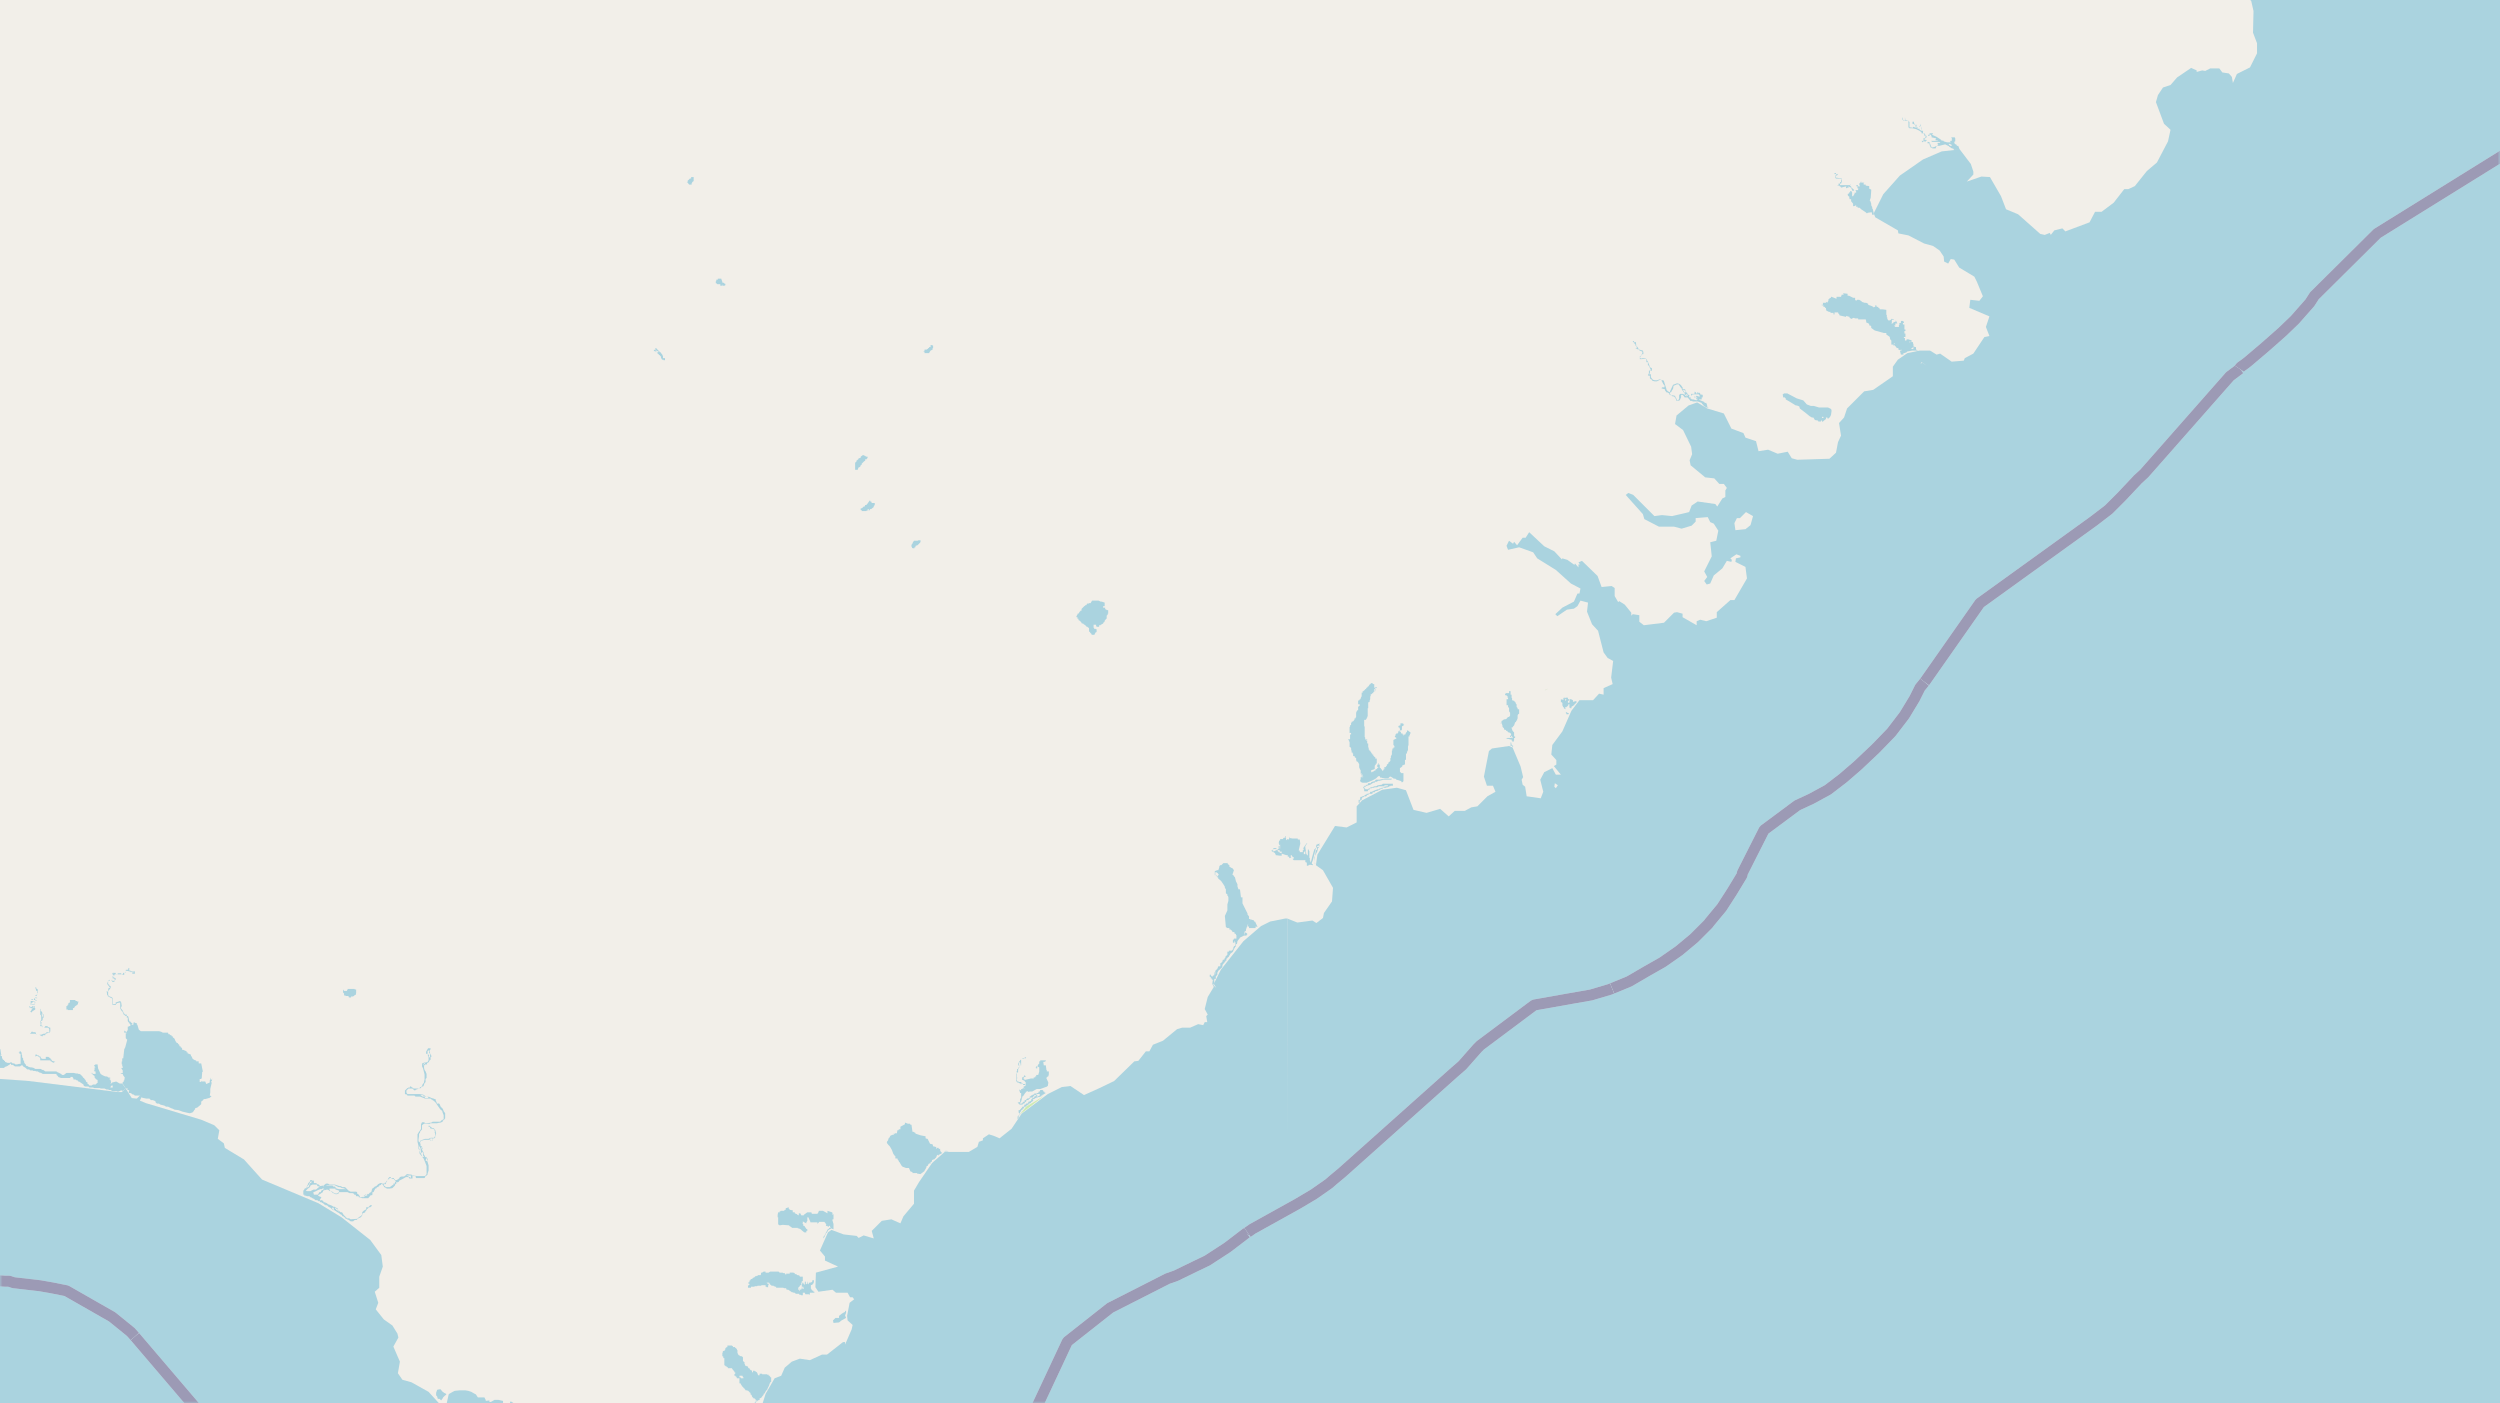 <svg xmlns="http://www.w3.org/2000/svg" xmlns:xlink="http://www.w3.org/1999/xlink" viewBox="0 0 497 279" xmlns:v="https://vecta.io/nano"><style><![CDATA[.B{stroke:#fff}.C{stroke:#8d618b}.D{stroke-linejoin:bevel}]]></style><filter id="A" width="100%" height="100%" x="0%" y="0%"><feColorMatrix in="SourceGraphic" values="0 0 0 0 1 0 0 0 0 1 0 0 0 0 1 0 0 0 1 0"/></filter><mask id="B"><g filter="url(#A)"><path fill-opacity=".5" d="M0 0h497v279H0z"/></g></mask><clipPath id="C"><path d="M0 0h497v279H0z"/></clipPath><path fill="#f2efe9" d="M0 0h497v279H0z"/><g fill-rule="evenodd"><path fill="#cdebb0" d="M202.7 221.6l4.8-3.7-3.5 2.1-1.2 1.5zm0 0"/><path fill="#add19e" d="M307.1 137.2l.7-.3-.6.3zm.8.4h.1zm.1 0"/><g fill="#aad3df"><path d="M24 213.4v.1h.4l.1.3.3.4-.1.6h-.1v.2l-.3.3.7 1.1h.4l-.1.3h.2l.2.1-.1.2v.3h.4l.4.3h.2l.2.2h1l.4.4.4.1.5.1h.6l.3.3h.4l.2.1.3.1v.2l.3.3h.4l.3.2.8.2.3.2h.4l.6.3.3.1.4.2.8.1.8.3 1.3.3h.2l.3-.1h.1l.2-.2.1-.1.1-.2.1-.1.1-.1v-.2l.4-.1.6-.5.2-.2v-.5l.4-.3.1-.2h.3l.7-.2h.1l.4-.3v-.1l-.3-.1.1-.6v-.7l.3-1.3H42v-.3h.1l.1-.5-.2.3h-.1v-.5l-.2.6v.4l-.7.3-.2-.5H40v-.2l-.1.3h-.2v-.6h.3v-.1h.1l.1-1.3h.1v-.2l-.3-1.5h-.5v-.4H39v-.2h-.2l-.5-.3-.2-.5H38l-.1-.4h-.1l-.5-.2v-.2h-.2v-.2l-.7-.3h-.2v-.3l-.2-.2h-.1v-.2h-.2l-.1-.4h-.2v-.2l-.3-.1-.1-.2-.1-.1-.2-.5-.2-.2h-.1l-.1-.3h-.2v-.2h-.2l-.2-.2h-.2l-.1-.3h-1l-.4-.2-.4-.1H28l-.4-.3-.3-1h-.1v-.3H27l-.4-.2-.1.4v.2l-.2-.1H26l-.1.2-.1.1h-.2v.1h-.2v.7l-.2.2v.3-.1H25v-.2h-.2v-.1h-.1v.4h.3v.1-.1l.3.1H25v.6h-.1.1v.4l.3.3-.4 1.5-.2.4-.2 1.8h-.2v.6h-.1v.6h.1v.4h.2-.1v.3h-.3l.1.2.2.3v.5zm244-66.3l.2.1v.1l.1.3v.9h.2v.2h.1v.3l.1.3v.3h.2v.2h.1v.5h.3v.2l.1.1.2.1v.5h.1v.2h.2v.1h.1v.1l.2.3v.7l.1.1v.2h.1v.2h.1v.6h.2v.1h-.3l.3.2h.2v.2h-.3v.1l.3.1h.1v.1h-.5v.5h-.1v.3l.2.2.3.1h.8l.5-.2.5-.2.4-.2.2-.1.3-.2.1-.1.1-.1.2-.2h.3l.1.3h.3l.2.1h1.1l.3-.3h.2l.3.2.2.1v.1h-1.7l-.3.1h-.3l-.5.1h-.7l-.2.3h-.1l-.3.1h-.1l-.2.1-.1.2h-.5l-.1.3h-.2l-.2.2h-.2l-.2.2-.1.2v.1h.2v.6h.7l.1-.3h.2l.2-.3h.3l.1-.1h.3l.2-.1h.5l.3-.2h1l.2-.2h.6v.2h-.2l-.5.1h-.1l-.1.2h-.3l-.3.1-.4.2h-.1l-.3.1-.5.2-.4.2h-.3l-.1.3-.4.1h-.2l-.1.2h-.2l-.2.2-.4.1v.1h-.3v.1h-.1v.5h-.3v.6h.3-.1v-.5h.3v-.1h.1v-.3h.1v-.2h.2l.2-.2h.4l.2-.3h.2l.2-.2h.6l.1-.3h.4l.1-.2.4-.1h.2v-.2h.4v-.2h.4l.2-.2h.5l.2-.1h.2l.3-.2h.2v-.1h.5v-.4h-2l-.2.2h-.1l-.6.1h-.1l-.3.2h-.3l-.3.1-.3.1h-.2l-.2.2-.3.1v.1h-.6v-.1l-.2-.2v-.2h.2l.3-.2.7-.2.3-.2.3-.2h.3v-.2h.4l.3-.2h.3l.8-.2h1.5l.1-.2h.7l.2.2.4.1.3.1.3.1v.2h.2l.2-.2v-1.6h-.4l-.3-.3v-.7l.3-.2.2-.2v-.2h.2l.1-.1h.2v-.9l.2-.1v-1.2h.2v-.4h.1v-.2h.1v-.8l.1-.3v-1.7h.2v-.3h.1v-.2l.1-.1v-.2l-.3-.2-.1-.1-.2-.1h-.1v.3l-.1.1h-.1v.2h-.1v.2h-.2l-.1.2h-.1v-.2h-.2v-.2h-.3v-.3l-.3-.1v-.2h.3v.3-.3h.1l.1-.2v-.6l.2-.1h.1v-.3h.2l-.4-.2h-.4v.4h-.2v.1h-.2v.3h.2v.2h.1v.5h-.3v.3h-.1v.2h-.3l-.1.2h-.1v.3h-.1v.2l.3.2v.1l-.4.2-.2.1v1l.2.2v.3h-.2v.2h-.2v.4h-.1v.8l-.1.1v.1l-.1.1v.4h-.1v.6h-.1v.1l-.3.2v.2l-.3.2v.2l-.2.2v.1h-.3v.2l-.2.1h.4l-.4.2v.1l-.1.2-.2-.3-.2-.2v-.1l-.2-.1v-.6h-.2v-.3h-.1v.3h-.2v.5h-.1.3v.1l-.2.1-.1.2h-.2l-.1.3h-.2l-.2.2h-.2v.1h-.2v-.4l.4-.1.2-.1h.1v-.7l.2-.2v-.2h.2v-1h-.3v-.3h-.1l-.1-.1-.2-.2v-.2h-.2v-.2h-.1l-.1-.2-.1-.2h-.1v-.2h-.2v-.2h-.1v-.4h-.1v-.8h-.2v-.5h-.2v-.1h.2v-.2h-.4v-.4l-.1-.1v-2.1h-.1v-1.3h.3l.1-.1v-.1h.1v-.2h.1v-.2l.1-.1v-1.6h.1v-1.2h.2v-.1h.1v-.3l.1-.2v-.5l.1-.2v-.3h.2l.1-.2h.2v-.2l.3-.2v-.2l.3-.2v-.2h.1v-.2h-.4v-.2.4h-.1v-.8h-.2l-.1-.1-.1-.1h-.3v.2h-.2v.1l-.1.1-.2.3h-.1l-.1.2h-.1l-.1.1v.2h-.2l-.1.2-.2.1v.1h-.2v.3h-.2v.8h-.1v.1l-.1.2v.2h-.2v.2h-.2v.1h-.1v.7h.3v.3l-.3.2v.7h-.2v.1l-.1.1v.2h-.1v1h-.1v.2h-.2v.2l-.2.3-.1.1-.3.1v.2h-.1v.4l-.2.1v.3h-.1v1.2h.3v.3h-.2v.9l-.2.1h-.2zm1.3 2.3h.1zm3.9-12.2v-.2h.2v.4h-.3zm.2-.2v-.3h.2v.3zm5.2 7h.2zM88.2 284.5v1.1l.2.8.1.2h.5l.2-.3.5-.2.4-.2v-.1l.9-.5h.6l.3-.1.5-.2h.6l.4-.3v.2h.6v-.5h.2v-.4h-.4v-1.7h1.7l.5-.2.3-.8.2.2h.3l.5.4h.2l.5.1.3-.2.1-.2.2-.3.1-.2.5-.1.3-.2-.2.2v.5h-.1v.1h.1l.2.3h-.2v.1h.1l.3.2h.2l-.3-.4.1-.5h.1v-1.1h.2v-.6.1l.3.3.7 1.8.4.2h.2v.2l.4.1h1v-.1l1-.2v-.3l.3.1v.2h.5v-.2h-.2v-.1h.3v-.2l-.4-.1h-.3l-.3-.2-.4-.4-.2-.2-.3-.3-.5-.1-.2-.2v-.3l-.2-.3h-.1v-.2h-.2l.1-.2h.1v-.2h-.2l-.2-.2-.2.1v.3H100v-.5l-.9-.2h-.8l-.7.4h-.3v-.3l-.8.1.1-.1-.3-.6H95l-.4-.6-.2-.1-.2-.1-.5-.3-.6-.2-.6-.1h-1.1l-1 .1-.4.2-.7.4-.1.1-.4 1.8-.1.2v1.8l-.3.6.3.2v.2h-.1v.5l-.2.2v.1l-.2.3zm274-223.8h.3v.3h.3v.2h.2v.5l.6.3v-.5.5h.3v.2h.6v.3h.2v-.4h.7l.1.3h.1l.1.3 1.3.3v-.2l.7.2v.2l.4.2.3-.2h.3v.1h.7v.2h1.5l.1.3v.3l.5.2v.1h.1v.3h.2l.2.2v.3l.7.5 1.8.5h.5v.3l.3.2.4.3v.2l.1.3.2.2v.8h.4v.2h.1v-.2l.1.1.1.2h.1l.3.4h.3v.3l.3.1.3-.1v.2h-.3l.2.8h.5v-.3h.2l.5-.2v-.1l1-.2h1.1v-.1l-.3-.1V69h-.3v-.1h-.2v-.4l-.1-.3V68h-.3v-.4h-.2l-.6-.2v.1h-.2v.2h-.3v-.5h-.2V67h.3v-.7h-.2v-.5h.2v-.3h-.3.1v-1h-.3v-.3h.2V64l-.2-.2h-.4v.4h-.3v.4h-.1v.4h-.7l-.2-.2v-.1h.2v-.4h.4l-.3-.6-.1.3h-.3l-.2.3h-.3v-.1h.1v-.6h.4v-.1h-.3v-.1h-.2v.1l-.3.2h-.3l-.2-.3v-.3h-.1v-.5h-.1v-1l-.7-.1h-.6l-.1-.3h-.2V61h-.3l-.1-.3h-.2v.3l-.4.1V61l-.4-.2-.6-.2v-.2l-.4-.2h-.3l-.6-.2v-.1l-.5-.3h-.4l-.2.2-.2-.2v-.4h-.4l-.4-.2-.4-.2h-.3v-.4l-.9-.1v.1h.1v.2h-.4v.1l-.1.3h-.9v.4l-1-.4h-.1v.2h-.1l-.4.3v.2l-.1.3h-.1v.2l-.3-.2v.2h-.6v.4h-.3zm.8 1v-.1h.2zm1.2.2h.2zm11.3 2l.2-.2zm1 4.5v-.1h.2v.1zm3.1-.3v-.2h.2v.1zm.3 1.2l.5-.3v.3l-.2.1zM176.3 227.2l.3.4.3.3.4.7.3.8.3.4h.1v.5h.4l.1.3.2.2v.2h.1l.4.7.3.3h.1l.5.2h.6l.3.7h.2v.1h.2v.2h.9v.1l.6.1h.1l.8-.6v-.1l.2-.3.2-.4v-.2h.2l.2-.4.1-.1h.3v-.3h.2l.1-.4h.1l.1-.1h.2l.4-.4.2-.5h.2l-.1.2.1-.1h.1v-.1l.6-.3.1-.2.2-.1h.4v-.2h.4l.3.1h-.7l-.2.1h-.2l-.2.1h-.2l-.2-.4v-.3h-.3v-.2h-.5l.2.2h-.2v-.4h-.3v-.1h-.3l-.1-.4-.4-.1h-.1l-.5-1h-.1l-.3-.1v-.4l-1-.2-.9-.3h-.1v-.2h-.1l-.3-.2h-.2l-.2-1.4h-.2l-.1-.2h-.4l-.5-.2h-.1v.3l-.9.5v.5h-.3l-.1.2h-.2l-.1.6h-.4v.1h-.3l.2.3-.1-.1h-.3l-.4.2-.2.4h-.1l-.2.6h-.1zm64.2-33.4v.4h.2v.3h.2v.2h.1l.2.3h.1l.1-.2v-.2h.3v-.5l.1-.1.2-.2v-.4l.2-.4.2-.2h.1v-.1l.4-.3v-.1h.1v-.3l.1-.3.3-.3.1-.2h.1v-.2h.2v-.4l.2-.1v-.1l.3-.2v-.2l.2-.1v-.1l.1-.2.4-.3.1-.1.2-.5.1-.2h.1v-.3h.2v-.5h.2l.1-.6.3-.4.1-.1.1-.2.8-.4h.5v-.1l.2-.2-.2-.2-.2-.1h-.1v.5l-.1-.3v-.4h.1l.2-.2v-.2l.2-.6v-.2l.3-.4.1-.2-.3.6v.2h.3v.3h1.3v-.3h.1l.3.1-.5-1.1h-.2v-.2l-.6-.2-.1.2v-.3h-.3v-.5l-.3-.4v-.2l-1-2v-1.2h-.3l-.2-1.6h-.3l-.2-.6v-.4l-.2-.4-.1-.2-.2-.8-.1-.1-.1-.1-.1-.2-.2-.1.3-.9-.3-.4-.3-.1-.1-.1-.2-.1v-.3l-.3-.2-.1-.3v.1h-.8l-.2.2-.2.2h-.2l-.2.2v.2l-.2.6h-.2l-.3.1-.2.1v.8h.3v.2h.2v.2l.2.1v.2l.4.3.2.2.2.3.4.6v.1h.1v.3l.2.3v.8l.3.2v.3h.1l.1.3v.7l-.2.7v1.2l-.5 1.1.2 2.2.3.2h.4v.3h.3v.1l.2.1.1.2v.1h.4v.3h.2v.1h.1v.2h.1v.7h-.5v.2h-.2v.6h.3v-.4l.2.4v.6l-.3.1v.1l-.1.1v.3h-.1v.1l-.1.2h-.1v.1h-.6v.2h-.3v.6l-.4.4v.2l-.2.2v.2h-.3l-.1.4-.2.2-.2.1v.6h-.4l-.2.5-.2.2-.2.2v.7h-.1v-.4h-.1v.6h-.2v.1h-.1l-.1.2-.2-.2-.2-.3zm1.1-20.4h.2l.3.2.2.3-.1.1-.2.2h-.1v-.2h-.3v-.4zm-98 95.9v.3l.2.1v.3h.2v1.4l.2.1v.1h.2v.1h.1v.1h.2v.2h.8l.1.2.1.1.1.1v.1h.1v.1h.1v.2l.2.1v.1l-.2.2v.3h.2v.1l.2.1.1.3h.5v-.5h-.2.8l.1.3h.1v.2h-.5l-.1-.2h-.2v1.2h.2l.1.2v.1h.1v.1l.1.1v.1h.1v.1h.1v.1h.1v.1l.1.1h.1v.1l.2.2v.1h.4v.1h.2v.1h.1v.1h.1v.1l.2.1v.3l.2.1.1.3.1.2h.1l.1.2h.2l.1.1h.1v.3h.2l.2.2v-.2l.4-.1v-.3l.3-.1.3-.4.2-.2v-.2l.2-.1.1-.2.1-.2.1-.1.1-.2h.1l.1-.3.3-.6.1-.4h.1v-.2l.2-.1v-.9h-.2v-.2h-.1v-.1h-.2v-.2h-.3v-.1h-1v-.1h-.5v.3h-.3l-.1-.3v-.1h-.1v-.2h-.1l-.1-.1h-.1v-.1h-.2v-.1h-.3v.3h-.2v-.3h-.1v-.1h-.2v-.1h-.1v-.1h-.1v-.2h-.2l-.1-.2v-.1l-.2-.1h-.1l-.1-.1h-.2v-.3h-.1v-.4l-.2-.1v-.1h-.1v-.8h-.1v-.1h-.1l-.1-.1h-.3l-.1-.1v-.1h-.2v-.1l-.1-.1v-.1l-.1-.1v-.6h-.1v-.2h-.1v-.1l-.1-.1h-.1l-.1-.2h-.4v-.2h-.1l-.1-.1h-.9v.3l-.3.1v.1h-.1v.3h-.1v.2h-.1l-.2.1h-.1v.3h-.1v.4h-.1zm5.1-13.5v.2h.6v-.2h.7v-.1h.5l.1-.1h.7l.1-.1h.8v.3h.2v.1h.3v-.3l.1-.2v-.2h-.2l-.2-.2h-.1.6l.2.4h.1l.2.2h.4v.1h.2v.1h.3v.2h1.4l.2.1h.4v.2h.1v.1h.3l.3.2.3.2.1.1h.2l.2.1h.2l.2.2h.7v.2h.3l.1.1h.3v-.5h.4l.1.3h.8v.1h.1v-.4h.9v-.2h-.2v-.2h-.2v-.1h-.1l-.1-.2v-.1h-.1v-.7l.3-.1.1-.2h.1v.3-.5h.1v-.5h-.3v.2l-.1.2h-.2l-.1.1h-.1v.2-.2h-.2v.3h-.1v.2-.3h-.1v-.2l-.1-.3v.5h-.1l-.1.1h-.1v-.5h-.2v.7-.1l-.2-.1-.1-.2v-.1h-.2v.3h-.1v.5h.3v.2h.1v.2h-.3v-.3h-.1v.3h.3-.3v-.2.2h-.1v.2h-.2l-.1-.4v.6-.2.3l-.2-.3h-.1v-.4l-.1.2.1-.2.3-.3v-.1l.3-.2v-.4h.1v-.3h.2v-.9h-.6v-.2h-.2v-.1h-.3l-.2-.2h-.3v-.2l-.3-.1h-.7v.2h-.7v.2h-.1l-.2-.3h-.3l-.1-.1h-.6l-.2-.2h-1.7l-.3.2h-.6v-.2h-.4l-.3.2h-.2v.3l-.1.2h-.5v.1h-.2l-.1.1h-.2l-.2.2-.1.1h-.2l-.1.2-.3.1-.1.1v.1l-.2.1v.3h-.2v.3h.2v.2l-.3.2v.2zm-163.2-43.1l.3.3h.4v.3h-.2l1 .1.8-.4h.2l.3-.1v-.2l.1-.1v-.2h.3l.4-.1h1.5v-.3h.4v.2h2.9v.1l1 .4.9.1H-2v-.4l-.2-.2v-.2l-.5-.1v-.1H-3v-.2h1l.3.1v.1l1.7.4v.1h.8l.2-.2.3-.1.2-.1.3-.2h.1l.1-.3v-.1h-.5l-.5-.2v-.2H.8v-.2H.6l-.1-.2v-.1H.4v-.4l-.4-.2h.2l.1-.2H.1l.1-.1-.1-.7v-.2H0l-1 .2v-.1h-.3v.3l-.1.3h-.3l-.2.2v.1l-.3.2h-1.3v-.3l-1.2.3-1.1.2H-6v.2h-.3v.2h-.4v-.3H-7l-.1-.1h-1.1v.4l-.4.1h-.1l-.1.3v.1l-.2.1-.1.1v.1l-.2.1h-.2v.2h-.4l-.1.2h-.7v.1h-.1v.1h-.2v-.3h-.4v-.1h-.4v.3h-.2l-.3.2h-.2v.2h-.2v.1h-.7l-.1.1h-.8v.3zm169.1 28.8v.5h.1v-.2 1.6l.3.2.6-.1 1.3.1v.1l.5.3v.1h1.2v.1h.2l.4.2.2.2.5.4h.4v-.3h.2v-.3l-.2-.1-.4-.6h-.2v-.3l-.2-.2h.1v-.4l.3.2.4.2v-.2l.2-.3v-.7h-.1.3l.4.9v.1h1.4v.3l.3-.3v-.1h1.1v.1h.1l.3.5h.1-.2v.2h.3l.1.2h.1l.1-.2h.2v.1l.1.2v.1h-.3v.2h-.2l-.2.4-.3.5v.1h-.1v.3h-.1l-.1.2h-.1v.4l.3-.5.1-.3v-.1l.3-.3.3-.5.6-.3.4.2v-1.1l-.1-.3v-.1l-.1-.2v-.3h.2v-1.1l-.1.2h-.1v-.4l-.1-.1-.9-.3v.5l-.9-.5h-.8l-.1.3-.2.3h-1.1l-.1-.3h-.8l-.7.5v.1h-.5l-.2-.4h-.3v.4l-.3-.1v-.1l-.5-.2v-.2h-.4v-.4h-.1l-.5-.1-.1-.2h-.1v-.3l-.6.2v.3h-.2l-.1.2h-.7v.1h-.2v.2h-.3zm0 0"/><path d="M2 211.3v.2h.2v.2h.4l.2.2.2.1h1l.2-.2h.3l.1.2.5.3.3.3h.4l.2.2h.5l.1.1H7l.2.1h.3l.3.2.4.1.3.2h2.7l.1.3h.1l.2.3.2.1h.2v.1h2v-.2h.4l.2.3v.2h.4l.3.2h.2v.2h.2l.3.2.3.2.3.2v.2h.1v.1l.3.1h.6l.2.2h.8v.1h1.3l.1.1h.8l.2.1.2.1h.4v.1h.4l.3.2h.9v.1h.4l.4-.2h.3l.1.1.6-.5-.7-1h-.5l-.7-.4-.8.2-.3.3v-.1l.1-.3-.1-.2v-.2l-.3-.2.3-.2-.3-.1h-.2l-.2-.2H21l-.3-.1-.4-.2-.3-.2-.5-1.1-.1-.8H19l-.3.2.1.2.2.2h-.2v.5l-.1.2h-.1l.3.1h.1v.5h-.6v-.5.3H18l.3.1.1.2.1.1.3.2v.3l.2.2v.1l.4.2v.6h-.1l-.3.3h-.5l-.3.2h-.4l-.2-.2v-.1h-.2v-.3l-.2-.1-.1-.1-.1-.3-.2-.2-.1-.2h-.1l-.2-.3-.2-.2-.2-.2-.2-.1h-.2l-.2-.1h-.3l-.4-.1h-1.5l-.5.4h-.4l-.1-.2-.3-.1-.1-.1h-.1l-.1-.1h-.1l-.3-.2H9l-.4-.3h-.2l-.3-.2H7l-.3-.2-.4-.1h-.2l-.4-.1-.3-.2h-.2l-.1-.3-.2-.2-.1-.2v-.2l-.2-.3v-.3l-.2-.2v-.4l-.1-.2v-.3l-.2-.3h-.2v.2l-.2.1.3.2h.1v2h-.3l-.4.1H3v-.1l-.3-.1h-.2l-.2-.2H2zm20 4.7l.2-.2h.2v.4h-.3l-.1.1zm192-93.5v.2h.2v.3h.2v.3h.1l.1.1h.1v.1h.1v.1h.1v.1h.1v.2h.2v.1h.2l.1.2h.2v.1h.1v.1h.1v.1h.1v.1h.2v.1h.1l.1.1.1.1v.7h.2v.2h.1v.1h.1v.1h.1v.2h.6v-.2h.1v-.2h.1v-.1h.1l.1-.1v-.5l-.3-.1h-.2v-.2h-.1v-.6h.5v.3h.1v.1h.5v-.3h.3v-.1h.1l.1-.1.2-.1h.1v-.2h.1v-.1h.1l.1-.2v-.1l.1-.1v-.1h.1l.1-.2h.1v-.6l.2-.2v-.2h.1v-.7h-.3v-.1h-.2v-.1h-.1v-.3h-.4v-.3h.3v-.7l-.6-.2h-.2l-.4-.2h-1.3l-.3.5h-.3l-.1.1h-.3l-.1.2v.1h-.2l-.1.1-.1.1h-.1v.1h-.1v.1h-.1v.1h-.1v.1h-.1v.1h-.1v.4h-.2l-.1.2h-.1v.1l-.1.1v.1h-.1v.1h-.2v.2l-.1.1v.1h-.1v.1zM202.3 222v.5l.2-.2v-.5h.1v-.1l.1-.1h.1v-.6h.2v-.3h.2l.1-.2v-.1h.2v-.1l.1-.2h.1v-.1h.3v-.2h.2v-.1h.1v-.1h.2v-.2h.2v-.1h.2l.1-.2.2-.1.2-.2v-.2h.3-.4v-.1h.3l.1-.1.1-.1h.2v-.1h.2l.2-.1h.3v-.1h.3v-.2h.2l.1-.2h.2v-.1l.3-.1v-.2h-.2v-.2h-.2v-.2h-.1v-.1h-.5l-.1.3h-.2l-.1.3h-.2l-.1.1h-.5v.2h-.3v.1l-.3.1-.2.2h-.1v.3h-.2v.1h-.3l-.2.2v.1h-.3v.3h-.2l-.2.2-.2.2h-.4l.3-.4.2-.8.1-.3h.1l.4-.6h.1v-.2l.4-.2v.1l.3.1v-.1h.6l.9-.5h.7l1.4-.5v-.1h.1l.1-.6v-.1l-.4-.9.3-.3h.1l.1-.4v-.6h-.4v-.3h-.1v-.2l-.1-.7h-.4l-.1-.7h.3v-.1h.2v-.2h-1.1v.2h-.2v.5h-.1l-.2.3v.2h-.3v.1l-.2.3.2-.2v.2h.2v-.4l.4.2v.8l-.2.7h-.4v.3h-.2v.2h-.3v.2h-.5l-1.3.3h-.2l.2-.1v-.1h-.2v-.3l.4-.2.1-.1h-.3v-.2l-.1.1-.1.3-.3.1v.2h-.2.2v.3h.1l.2.1h.1l.2.3h.1v.7l-.3.2-.2.1.3.3-.4-.1v.2h.3-.6v.3l-.4-.2.2.7h.2v1.1h-.2v.7l-.5.1.4.4h.6v-.2h.3l.2-.3.2-.1v-.1l.1-.2h.4v-.2l.3-.1v-.2h.5l.1-.2.1-.1h.1v-.2h.3l.1-.1.3-.1h.4v.3l-.2.1h-.1v.1h-.3v-.2l.3-.1h-.4l-.2.3h-.2v.2l-.3.1-.3.3v.2l-.3.2h-.2l-.1.2v.1l-.2.1h-.2l-.1.2h-.2l-.1.2v.2h-.3l-.2.3h-.1v.2h-.2v.2h-.3v.5l.2.1v.4l-.3.1-.1.2zm50.5-53v.2l.7.4v.2h.1v.2l.8.1h.4v-.4l.9.3h.3v.3h.3v.3l.6-.1h-.3v-.5h.2v.2h.1l.1.2h.2v.3h-.2v.1l.2.2h2.5-.2v.4h.3l-.2.1h.2v.6h.2l.4-.2.6.1v-.2h-.2v-.3l.2-.5.6-2.4.4-.5h.2v.3h-.4v.6h-.2l-.2 1.3-.1 1 .1.4h.1l-.2-.3v-1l.6-1.2.1-.6h.1l.2-.4v-.2h-.1l.2-.3-.4.1v-.1l-.1.2h-.2l-.1.7h-.1l-.1.2h-.1l-.4 1.4-.3 1.2h-.1v-.3h-.1v-.6h-.2l.1-.1v-1.2l-.1-.1v-.2h-.2v1.2l-.3-.3-.2-1.3v1.3h-.3v-.4l.3-.2v-1.1l.1.1v-.3h.1l.2-.2h-.2l-.6.9.1.4h-.2v.4h-.6v-.3h-.2v-.1l.3-1.3-.1-.8h-.4v-.2h-1l-.6-.1-.1-.3v.4l-.2.3v-.2h-.2v.2h-.2v-.2l-.1-.3v-.3h-.1v.3l-.4.1v.2h-.6v.3h-.2l-.1.6h.1v.4l.2-.2v.8h.2-.3v-.5h-.2v.6h-.2v-.4.6h.8-.4v.3h.4v.3h-.2l-.3-.2h-.1v-.1l-.2-.1v-.2h-.2l-.7.3v-.5h.8l-.3-.2h-.4l-.2.4v.1zm101.6-90.6l.1.6h.3l.2.2v.2l.7.4 1.3.8h.2l.5.2.1.4 1.3 1 .6.5.5.3h.3l.3.5.6.1.1.2h.5v-.2h.2l.1.3.2-.2.5-.4V83h.3v.2h.2l.3-.3.2-.4.1-.7v-.3l-.1-.2-.6-.3h-1.8l-1-.3h-.6l-.8-.3-.7-.8-1.3-.4-1.9-1h-.6zm7.8 4.7V83l.2-.2.1.2v.1h-.2zm5.1-44.3h.1v.2h.2l.1.6h.3v.4l.4.5v.5l.5-.1v-.2l.1.1v.3h.3v.2h.4l.3.3.6.4.3.2.2.2h.1l.1-.1.7-.1h.1l.1.5h.3v-.3l-.2-.9h-.1v-.3l-.2-.4v-.3l-.2-.6h-.1l.2-.6.1-1.4v-.2l-.4-.2V37l-.7-.1v-.2h-.4v-.3h-.1l.3-.1h-.7V36l-.2.4-.2.1v.2h.1v.4l-.4-.1.1-.2h-.4l.4.8v.2h-.5v.2h.1v.3h-.3v.2l-.3.5h-.2v-.8h-.1V38h-.3v.3l-.2-.1v.3h-.2v-.1zm1.9-1.8h.1l.1.4zm.2.4h.2v.1zM74 237.6v-.6h.3v-.1l.3-.6.3-.1v-.2h.3v-.1l.2-.1v-.1l.1-.1h.2l.1-.2h.2l.4.6.2.1.1.1.3.1h.4l.6-.1.2-.2.3-.3.1-.3.2-.1v-.3h.2v.1l.3-.2.1-.2.6-.3.7-.4h.5l.2.3h.6v-.5h.6l.1.4h1.7l.2-.4.2-.1.2-.2v-.2l.2-.6v-1l-.2-.7v-.7h-.2v-.3h-.3l-.1-.3-.1-.1-.1-.3v-.2l-.2-.3-.1-.3v-.6l-.3-.1v-.4l-.2-.3h.2v-.3h.1l.7-.2h1.2l.4.2.1-.5h.2l.2-.1v-.2l.2-.7-.2-.7-.2-.1v-.2H86l-.4-.3-.2-.2h-.2v-.3l.4-.2h1.3l.4-.1h.2l.5-.2v-.2l.3-.2.2-.3v-1l-.3-.4-.1-.3-.1-.2-.1-.1-.3-.3-.2-.5-.2-.2v.1h-.3l-.3-.7v-.2h-.2l-.2-.1-.4-.1-.4-.2-.4-.1h-.3l-.6-.4H84l-.6-.1H81l-.2-.3v-.4l.2-.2.2-.2h.8l.3.3.2.1.2-.2h.1l.5-.2h.2l.4-.4h.2l.2-.3v-.2l.3-.4v-.6l.2-.2v-.8l-.2-.5-.2-.3-.1-.4v-.5l.2-.1v-.1h.4v-.3l.3-.1.1-.2.1-.1v-.2h.2v-.5l.2-.2-.2-.4-.1-.2-.1-.4v-.2l.2-.2v-.2h-.5l-.4.7v.4h.3l.1.5.1.2v.6l-.2.3-.2.1h-.4l-.4.2h-.1v.6l.2.4.3 1.2v1l-.1.4v.2l-.3.4-.1.3-.2.2h-.2l-.1.3h-1.2l-.2-.2h-.1l-.2-.2h-.2v.2h-.3l-.1.1H81l-.2.2-.1.1-.2.2v.7l.4.1.1.2h1.4l.2.2h.9l1 .4h1.1l.2.2h.1l.2.2h.1l.5.5.1.2.7 1 .1.1.1.1.2.1.1.4.2.5v.8l-.2.1-.2.1-.3.3H86l-.3.2h-.1l-.8.1h-.4v-.2h-.5l-.2.4v.9l-.1.2-.3.4-.3.5v1.5l.2.8v.6l.2.3v.6l.4.5.2.1v.2l.2.2.3.7.3.8v1.6l-.2.3-.2.1h-1.5l-.8-.1h-.2l-.1-.2h-.3l-.6-.1-.3.3-.3.2h-.5l-.3.1-.1.2-.1.1-.1.1-.2.1-.1.1h-.5l-.1-.4h-.6v-.2h-.3l-.3.4v.1H77v.2l-.2.1v.3h-.3v.2H76l-.2-.1h-.2l-.4.2-.2.2-.2.2-.3.1-.1.1-.1.1-.3.2-.1.3v.5zm2.3-2v-.2h.4v-.1l.3-.6v-.2l.4-.1v-.2h.3l.4.2h.4v.3h.1l.1.1-.2.3v.2h-.3v.3H78l-.1.1-.4.3h-.9v-.2l-.3-.1zm4.6-1.9h.8v.5l-.2-.2h-.3v-.2h-.4zm2.4-5.5v-.4l.3.5.1 1h-.1l-.2-.6v-.2zm0-2.3v-.5l.2-.2v-.2l.4-.5v-.8l.1-.1.3-.2h1l-.1.1v.5h.3v.3l.8.2v.2h.1l.1.3h-.2l.2.2v.6l-.2.4h-.7l-.4.2h-.7l-.8.3-.2.1v.2h-.2l-.1-.1v-.4zm.3-8.2h.4l.5.3H84zm.1 10.2l.1.1.2.2v.2h-.2v-.2zm0 1.5v-.1l.2-.3h.1l.1.3v.4l.2.3H84l-.2-.4zm.5-17.6v-.3l.3-.3h.1l-.2.3-.2.2H84zm.2 6.2h.6l.1.2.2.1h-.8zm.1 12.1h.1l.3.4v.1l.1.2v.2-.1l-.4-.2.1-.3v-.2zm.5-21v-.1l.1-.2.2.1v.8l-.3-.1zm.3.7v-.4h.2v.9l-.3-.3zm.1 16.7l.2-.2h.4v.4h-.5zm212.9-82.7h.3v.2l.1.3v.2l.3.3v.2l.2.1h.2v.2h.3v.2l.2.1h.1l.2.1.2.2v.4h.1l.1.1.1.2.1.2-.3-.2-.2-.4h-.1v.3h.3v.2h-.8l-.1.1h-.3l.3.1h.5v.1h.4v.2l.2.1v.2h-.2l-.2.1v.7h.3l.1.2h.1v-.3h-.3v-.4h-.1v-.3h.4l.1-.1v-.1l.1-.1v-.5h.2v-.3h-.2v-.8l-.2-.2-.2-.3v-.2l-.1-.1v-.2h.2l.1-.2.2-.2.2-.6.2-.1v-.2l.2-.1v-.2l.1-.2v-.6l.1-.2.2-.1v-.9h-.3v-.3h-.1v-.1h-.1v-.6h-.1v-.1l-.1-.1v-.1l-.1-.2h-.1l-.1-.2h-.1l-.3-.1v-.4l-.1-.1v-.6h-.2v-.7h-.3v.4h-.7v.2h-.1v.2h.2l.3.2v.3h.1v.3h-.3v1.2h.3v.4h.1l.1.2v.6l.2.3v.6l-.2.2-.3.1v.1h-.1l-.1.2-.3.1h-.2l-.4.3h-.1v.4h-.2zm1.7-3.6v-.2.1zm24.6-72.3l.1.1h.1v.2l.3.2v.5-.2h.2l.1.5h-.3l.6.3.3.2.5.2v.3l-.2.4v.1l-.3.1v.6h.3l.7-.1h.3v.7h.3v.6l.2.1.4.9-.4.1v.5l-.2.4.2.1h.2v.5l.1.1.1.1h.1l.2.3.4.1h.5l.6-.3h.3l.1.4h.1v.2l.1.1v.1l.3.3v.4h-.5l-.1.2.7.2v.2l.3.4h.2l.3.2.1.1v.2l.5.1.1.2h.3l.3.4.1.2.1.3h.4l.3-.2v-.1l.2-.4v-.5h.3l.2.2.2.3h.6l.5.6v.1h.4l.1.1h1l.8.3v.1l.3.3.2.3h.2v.2h.6v-.3.2h-.2v-.2l-.1-.1h.1l-.2-.5h-.3V80h-.1v-.1l-1-.4v-.1h.5V79h.2v-.5l-.5-.1v-.2l-.3-.2v.2l-.2-.2h-.1v.3l-.2-.1v-.1l-.2-.2h-.2l.2.3h-.2v.1h-.6v.4l.3-.3h1.2l.3.4h-.4l-.2-.1h-.2v.3h.2v.2l-.4-.2v.1-.4l-.2.3h.4v.3h.3v.1h-.2v.2l-.7-.2h-.3v-.1h-.2V79h-.3v-.3l.1-.1-.4-.2-.1-.3h-.1l-.3-.7-.5-.1V77l-.1-.1-.2-.3-.1-.1-.3-.2-.4-.1-.8.3-.6 1.3v.2l-.4-.2-.3-.3v-.1l-.5-1.6v-.1l-.8-.3-.6.2h-.4l-.4-.1-.4-.5v-.6h-.4l.2-.2v-.5h.4v-.5l-.4-.2v-.1l-.4-1-.2-.3v-.2l-.3-.2h-.5l-.4.1-.2-.3.3-.3.2-.3h.2V70l-.1-.3-.7-.2h-.2v-.3l-.1-.1-.3-.4-.1-.7h-.2v.2l-.1-.2-.1-.2h-.2zM332 78h.2l.1-.2.1-.2.2-.3.1-.6.7-.3h.3l.2.3.2.3.2.2.1.4h.1l.2.4h.1l.1.2.1.3h.2v.3h.1v-.2l-.2-.2h.3v.1h.1v.4-.2h-.5v-.2l-.5-.2h-.5l-.2.3v.7l-.1.1v.2h-.3l-.1-.3-.2-.3-.1-.3-.8-.2-.2-.1zm2.5-.6l.6.3v.3h-.3v-.1zm43.7-53.7v.1l.3.2h.8l.1.4v.9l.2.2h.6l.8.2.6.3.4.3v.2h.4l.2.5h.2v.3l-.4.3v-.1h-.1v.1h.1v.4h-.4l.2.3.3-.3h.1v.2h.1v.1-.1h.3-.2V28h.2v.2h.2v.3h.4v.4h.1v.1l.1.3.4.2h.6l.2-.5h.5l1.2-.3.8.4v.1l.3.1v.1l.6.2v.2h1.2l-.3-.8h-.3v-.2l-.4-.2-.1-.3.1-.2h.1v-.6l-.1-.2h-.7l.2.4h.2-.3v.3h-.3v.2h.1v.1h-.7l-.7-.2V28l-.5-.1v-.1l-.9-.6-.9-.4.2-.3h-.7v.3h-.3v.2h-.5v-.3.1l-.2-.1v-.2h-.3V26h-.3v-.5l-.3-.9v.4l-.1.1v.2l.2-.3h.1v.4l.1.6-.4-.2v-.2h-.4v-.3h-.2v-.5h-.3v-.2h-.2v-.4h-.3v.4l.6.2v.4h.2v.2l-.7-.2v.2l-.7-.1v-1.1h-.2V24h-.2v-.1h-.4l-.1-.6v.7l-.4-.2v-.4h-.1v.1zm4.4 3.9l.4-.3V27h1v.3l.9.2v.1h.1-.2v.3h.4v.1h-1.3l.2.2h1.4l.2.1v.1h-.5v.3h.4-.3v.2h-.2.1l-.6.3-.4.1h-.2l-.4-1-.3-.1h-.3v-.4h-.4zm.9-.6l.4-.3v.3h-.1zm3.9 1.7v-.1h.2l.4.2v.2h-.3zm-327.1 208v.8h.2v.2h.3l.2.1h.5l.2.2.3.1.1.1.2.1h.1l.3.3h.4l.2.2h.3v-.3l.3-.5-.5-.2-.2-.2.4-.2.4-.3.2-.1v-.2l.2-.2h.2l-.2-.6-.2-.3-.6.1v-.1l-.2-.1v-.1l-.4-.1-.1-.2h-.5v-.5H62v-.1h-.3l-.1.2v.1l-.3.3-.1.2v.1l-.2.3v.2l-.2.2h-.1v.1h-.2v.2zm.5 0l.4-.4.3-.2.2-.3v-.1l.4-.2h.9l.1.3.5.1-.2.1-.6.5h-.5l-.6.3H61zm.2-.6l.1-.3.1-.1.2-.2.1-.2.2-.4h.3v.1l-.3.2-.1.1-.1.3-.1.2v.2h-.3l-.1.4zm1.3 1v-.1l.3-.1.6-.3.5-.2h.3l.3-.3v.4l-.3.1-.2.2v.2h-.3l-.3.5h-.8zm0-.1"/><path d="M64.3 235.7v.4l.3.5.3-.1h.3l.4.3h.2l.2.2.2.2h.1l.4.2h.3l.4-.2v-.2h1.7l.4.2h.6l.2.1h.1v.2h.3l.1.3h.5v.2h.1l.6.2h1.2l.5-.6h.3v-1l-.2.4h-.1l-.1.1h-.1l-.2.3h-.2l-.5.1-.6.5h-.4l-.2-.4-.2-.2-.2-.1v-.3l-.2-.1h-1.1l-.4-.2-.1-.1-.2-.2-.1-.1-.3-.3H68l-.2-.2h-.3l-.3-.1-.3-.1-.3-.1h-1.1l-.3-.2h-.4zm.5 0l.2-.1h1.5l.8.4h.3l.4.2h.2l.3.1.3.1h-1.4l-.4-.1-.2-.1-.2-.3h-.3l-.2-.2zm.7.8v-.2h1.2v.2h.1l.6.2v.3l-.3.2-.3.1-.5-.2-.4-.3h-.2zm6.6 1.5l.1-.2h.2l.2-.2.6-.3v.1H73v.3h-.3l-.4.3zm238.2-99v.6h.2v.1h.1v.6h.1v.2l.1.1h.1v.2h.1v.1l.2.1h.1v.8h.1v.2h.4v.5-.5l.1-.2-.3-.1-.2-.1-.1-.1v-.5h-.1v-.3h-.1v-.1h.3v-.1h.1l.1-.1.1-.1v-.1h.1v-.2h.2v.7h.2v.1h.2v-.3l.4-.2v-.1h.2v-.2l.4-.3v-.3h-.4v.1h-.3v-.3l-.4-.2h-.2v.4h-.1v.3h-.3v-.4h.3v-.3h-.6l-.1.3h-.1l-.1-.3h.6v-.3h-.5v-.2.3h-.2v.2-.4l-.2.2v.4l-.3-.2v.1h-.1v-.1zM63.6 238.8v.2h.3l.1.1.2.1.1.1h.1l.1.2h.2v.1h.3l.1.1.2.2.2.1.2.1.3.3v.1l.4.1h.2v.1l.3.1h-.1l.3.2.2.1.2.1v.1l.4.2.2.3h.2l.1.2h.2l.1.3h.2l.1.1.3.1.4.3h.5l.2-.2.3-.1h.3v-.2h.2l.1-.2h.3v-.1h.1l.1-.1.2-.3v-.1l.1-.2v-.1l.3-.1.2-.1v-.1l.2-.3h.1v-.2l.3-.2v-.1l.2-.1h.2l.2-.2h.1v-.2h-.3l-.2.2-.2.2h-.4v.4l-.5.3-.3.3v.4l-.2.3-.5.3-.3.3-1.3.1-.3-.2H69l-.2-.2-.5-.5-.3-.5h-.3l-.2-.2v-.1l-.3-.2v-.2l-.2-.1-.3-.2-.2-.1h-.2l-.3-.2-.5-.2-.3-.1-.2-.2-.5-.2h-.2v-.2l-.3-.2h-.3zm2.4 1.3h.3l.1.3v.1h.2-.5zm.6 0h.1l.3.3h.2v.2l.3.1v.1h-.3v-.1l-.4-.2v-.2h-.2zM21.2 197l.1.8h.1v.2l.3.2.6.3v1.2l.7.1v-.1l.3-.3.6-.1v1.2l.3.5h.1l.3.7.3.2.1.1h.2v.3h.2v.7l.6.8.3-.2v-.2h-.1l-.2-.2v-.2l-.2.3v-.3h-.1l-.2-.9-.1-.1h-.2v-.3h-.4v-.1l-.2-.2-.2-.5-.1-.1-.3-.4.2-.4-.1-.7-.2-.3-.9.3v.3h-.6v-1.2l-.3-.2-.3-.1-.2-.1-.1-.3v-.7l.2-.2.3-.4v-.4h-.2v-.1h-.1v-.2h-.2v-.7h.3v-.2h.5v.4h.4l.1-.2.2-.3v-.2l-.4-.2h-.1v-.4h.3v-.3l.4.2h.2v-.1h.9v.3-.2h.4v-.4h.3v-.4h.3l.7.2v.1l.3-.1v.4h.5v-.2h-.2.2v-.3h-.3v.4h-.1v-.4H26v-.2l-.2.2v-.2h-.2v-.2h.2l-.2-.3-.2.4H25v.3l-.1.3h-.4l-.1.3h-.2l-.2-.3v.1h-.6v.3H23v-.4h-.5v-.1h-.1l.2.2h-.3v.2h-1 1.2v.3h-.1v.5h.3v.1h.1v.4h-.6v-.2h-.5l-.2.2-.2.6.3.4.3.4h-.3l-.2.8zM170 93.2v.2h.5l.1-.2V93l.4-.2.1-.3.2-.1v-.2l.2-.2.3-.3.2-.1v-.3h.3v-.1h.1V91h.1v-.2h-.3v-.1h-.2v-.1h-.2v-.1h-.3l-.4.3v.2l-.3.1h-.1l-.1.3v-.1l-.2.2h-.1v.2l-.3.3zm-101.8 104v.1l.2.2v.4h.2l.2.1h.5v.2l.1.1h.4v-.2h.4l.1-.1h.1l.1-.2h.2l.1-.4v-.7h-.3v-.1h-1.4v.2H69v.2h-.6l-.1-.3-.1.3zm102.9-96.1v.3h.2v.2h.9l.1-.1h.5l.2-.3h.2l.5-.4v-.2l.2-.2v-.4h-.6l-.1-.3h-.2v-.2h-.1l-.5.7-.2.2h-.2l-.1.3h-.2l-.3.3zm1.4.3v-.2h.2v.3h-.2zM13.2 200.5v.2h.3v.1h1v-.4h.2l.1-.1v-.1l.2-.2.3-.2v-.1h.2v-.3l.1-.2v-.1h-.3v-.1H15v-.2h-1.1v.5l-.3.1v.3h-.1l-.1.2v.1h-.2v.2zm152.4 62l.1.5 1.1-.1.5-.4.9-.5-.2-.5.2-.5v-.4h-.2v.2l-.4.2-.3.2-.5.4v.4h-.7zm-78.9 14.4v.5l.2.2.1.4.1.1h.3l.3.3.3-.4.1-.2.4-.4.2-.1v-.2l-.4-.2-.4-.3-.3-.4h-.3l-.4.1zM6 205.5h1l.3.2h.5l.2.1.1.1h.1l.1.1h.2v-.2H9v-.2h.1v-.1h.2v-.1h.2v-.1h.4v-.2h.1v-.8h-.2v-.1h-.2l-.2-.2H9l-.2.3h-.3l-.1-.3v-.1l-.3-.1v-.8l.3-.1.1-.3v-.3h.2v-.6l-.3-.1v-.3l-.1-.2-.2-.1v-.5l-.1.2v1l.2.2v.9l-.2.2v1h.3l.2.3h1.1l.2.3v.6h-.6v.2H9v.1h-.4v.1h-.3v.1H7.2l-.1-.4h-.3.2l.1-.1h-.6v-.1h-.2l-.2.3H6zm2-4.2h.2v.4-.4zm0 2.2l.2-.2v.4l.1.1v.2-.3H8zm.2-.2v-.1h.1v.3zm.1-1.6v-.2h.2v.3h.1v.3l-.1.1v.1zM148.4 285l.6.2v-.2h.2v-.2h.1v-.2l.1-.2v-.3l.1-.1v-.2l.1-.2v-.2l.1-.1v-.1l.1-.2v-.1h.1v-.4l.1-.1v-.4l.2-.3v-.4h.2v-.1h.1v-.5h.1v-.5h.1v-.2h.2v-.3l-.4-.1v-.2h-.1v-.2h-.1v-.1h-.1v-.3h.1v-.1l.1-.1v-.2l-.4.5v.1l.2.2.2.3.1.1.2.2v.3l-.3.1v.3l-.1.1v.2l-.2.2-.1.3-.2.1-.1.1v.2h-.2v1.2l-.1.1-.1.2v.1l-.1.3v.1h-.1v.1l-.1.1v.8h-.3zM364.6 34.5v.1h.4v.2l-.2.2v.3l.2.2h1.1l-.1.7h-.2v.3h-.3v.3h-.2v.1h.4v.1l.2.1.1.2 1.2-.3h-.2v.4h-.2v.5-.5h.4v.2-.3h.3V37l.2.2.3.1.2.5v.4-.3h.4l-.1-.3h-.2v-.2h-.1l-.2-.2V37h-.2v-.3h.1v-.2.3h-2.1v-.3h.2l.2-.5-.1-.6h-.5l-.7-.1V35l.4-.2.1-.3v.1h-.3v.2h-.1l.1-.2h-.1v-.2h-.2v.1zm-183.3 74.2v.2l.2.1h.3v-.2h.2v-.3h.2v-.1h.2l.3-.3v-.1h.2v-.1l.1-.2v-.3h-.4l-.2.1h-.6v.2-.2h-.1l-.1.2h-.1v.2h-.1v.2l-.2.2v.4zm1.2-.5v-.2zM142.3 56v.3h.1l.2.2h.6v.3h.3l.1-.3v-.1.4h.4l.2-.1v-.3h-.2v-.1l-.2-.1h-.2V56l-.1-.2v-.2h-.1v-.2h-.7v.2h-.3v.3h-.1zm41.3 13.8v.1h.2v.3h.9l.1-.2.2-.3.2-.1.2-.1v-.3h.1v-.5l-.3-.1h-.2v.4h-.3v.2h-.2v.1l-.3.2h-.4v.2l-.1.1zM7 210h.1l.2-.1h.1l.6.4v.5h2l.1.2h.1l.4.3.1-.1.3-.1-.6-.2h-.1v-.2l-.2-.1v-.1l-.1-.1-.4-.3h-.5v.4h-.7l-.2-.1-.2-.4h-.2v.2-.2h-.1v-.2h-.3l-.2-.2h-.1zm-1.1-9.9v.3h.6v-.3h.3v.2h-.3v.2h-.2v.3h-.1v.2H6l.2.3.3-.3.5-.3v-.3h-.1v-.4h-.5l-.1.2h-.2v.1H6v-.5l.3-.1v-.1h.6l.1-.2v-.2l-.2-.2h-.6v-.2h.3v-.2H7v.3h.3v-.3l.1-.2-.2-.1H7v-.3h.3v-.3h.1v-.2l.1-.1v-.7l-.3-.2v-.2H7l.2.6v.1h.2v.8h-.3v.1l-.1.1v.5h-.2l-.1.1h-.3l-.1.1h-.1v.3h-.1v.8H6v.2h-.2v.1zm.4-.6v-.2h.2v-.2h.4v.6h-.7v-.3zm.5-.9H7v-.2h.3v.4h-.6zM130 69.4v.4h.3v.1h.2v.1h.2v.3h.1l.1.1.1.1v.1h.2v.1l.1.1.1.1v.3h.1v.2h.1v.1h.3v.1h.3v-.4h-.4v-.5h-.1v-.2h-.1v-.1l-.1-.1-.1-.1v-.1h-.1V70h-.2v-.2h-.1v-.1h-.2v-.2h-.2v-.2h-.1l-.1-.1h-.1v.5h.3v.1h.3v.2h-.5v-.3h-.1l-.1-.1h-.1v-.1h-.1v-.2zM202 214v1h.2v.2h.3v.1h.2v.1h.2l.1.1v.1h.4v.1h.4v-.2h-.7v-.3h-.1v-.1h-.5v-.1h-.2l-.1-.1v-.1h-.1v-1.6h.3v-.6l.1-.2v-.2h.1v-.1h.1l.1-.1h.1v-.2h.1v-1.3h.2l.1-.1h.6l.1-.2h-.3v.2l-.2.1h-.5v.2h-.2v.2h-.1v.1h-.1v.2h-.1v.2h-.1v.4h.3v.4h-.3v.3h-.2v.4l-.1.1v.4h-.1zm0 .4v-.2l.2-.1v.4zm.6-2.9v-.3h.1l.1-.1v.3h.1v.6h-.2v-.3h-.2zm.3 3.9h.4l.1.2h.1-.5l-.2-.3zM136.6 36.3h.1l.3.4h.5v-.3h.1v-.2l.3-.2v-.8h-.5v.3h-.3v.1h-.1v.1l-.2.1v.1h-.1v.3l-.2.1zm0 0"/><path d="M-23.2 558h279V279H151.6l-1.6 3.7-1.5 6.1-1.3 10.2-.8 3.5.4 5.1-1 4.6 1.1 3-2 3.5-.4 1 .2 1.5-.9 1.1-.1 5.4-.7 3.1.2 1.8-2 3.4-.7.2-.8 1.4-.9-.2-2.2.7-3.7 2.3-2.8 1-2.1-.2-1.6-.6-.4-1.3-1.3-.6-.7-2-1.9-2-2-.7h-3.6l-1-1.1-2-.4.5-.8-.2-1.4 2-2.3.4-1.9.4-.7-.8-2-2-1.9-5.2-3.7-10.2-3.9-1.7-1.6-1.3-3.7-.2-3.7-1.3-5.9-1.2-2-3.4-3.7-.2-5.1-.9-1.2-.2-1v-2.8l.7-1.3-.4-.4v-1.3l-1-1.2H-23.2zm279 0h279V279H255.9zM534.9-44.1h-.5l-4.6 1.9-1.2.5-1.2 1.3-1.4-.9-.9.4-.5-.7-2.1.4-4.8 1.7-6.8 3.7-.4.8-8 5-2.5 2-.6 1.2.3.8.5.2-.9 2.9-1 .1-.9 1.3-.2 1.5-.6.7-1.9.1-.7-.5h-1.3l-3.6 1.7-.8 1-.1 1-1.7 1.4-1.5 2.7-1-.1-.7.6-1.7 2.4-.2 1h-.4v-1l-1.6-5-2-.5-2-1.5-1.4-.6-2.4-2.4-3.4-1.1-2-2.9-.4-.7h-1l.2-.7-2.5-3.4-2.9-.2-2.6.3-3 1.1-3.3 2.1h-.7l-.2.9-2.6 2.6 1.8 5.6-.2 2.8.6 2.9-1.4 2.1-1.2-.8-.5.2-1 2.3.6.6 1.5 5.4h87.5zm0 0"/><path d="M255.8 279h279V0h-87.3l.5 2.2-.1 4.3.8 2.1v2l-1.4 2.8-2.6 1.3-.8 1.8-.2-1.2-.6-.7-1.3-.2-.6-.8h-1.8l-1 .5-.6-.1-1.1.3V14l-1.1-.5-2.8 1.9-1.3 1.5-1.5.5-1 1.5-.4 1.4 1.6 4.3 1.3 1.2-.5 2.3-2.2 4.2-2 1.7-2.4 3-1.3.6h-.8l-2.1 2.7-2.4 1.8h-1.3l-1.1 2.1-4.8 1.8-.6-.6-1.6.4-.7.9-.2-.4-1 .4-.9-.2-4.4-3.9-2.4-1-1-2.6-2.2-3.8-1.7-.1-2.9 1 1.3-1.4v-.6l-.5-1.5-2.2-2.9-3.6.4-3.7 1.6-4.6 3.2-3.3 3.7-1.9 3.8.3.8 4.5 2.6.1.6 2 .4 3.1 1.6 1.8.5 1.3.9.8 1.2.1 1 .8.4.5-.9.7.1 1 1.6 3 1.8.5 1 1.2 2.9-.7.9-1.8-.2-.2 1.6 4 1.7-.7 2.1.7 1.8-1 .2-2.2 3.3-1.7.9-.2.5-2.4.2-2.3-1.6-.7.2-1.3-.8h-2.1l-2.4.5-1.9 1.3-1 1.4v1.9l-3.9 2.7-1.8.3-3.4 3.4-.6 1.8-1 1.1.4 2.5-.6 1.3-.4 2.1-1.3 1.2-6.4.2-1.1-.3-.8-1.3-2 .4-1.9-.8-1.9.3-.5-2-2.1-.7-.4-.9-2.4-.9-1.5-3-3.3-1-2-1.2-1.7.6-2.4 2-.3 1.7 1.6 1.2 1.6 3.3.2 1.5-.5 1.2.2 1 2.9 2.4 1.8.2 1 1.1h.9l.6.8-.3.5v1.3l-.6.3-1 1.6-.4-.5-3.5-.5-1.2.8-.5 1.3-.8.2-2.6.6-2-.2-1.5.2-4.2-4.2-1-.4-.5.4 3.4 3.8.3 1 2.9 1.5h3l1.5.4 2-.6.8-.8v-.7l2.4-.2.5 1 .7.3.9 1.4-.4 2-1.2.3.3 2.8-1.5 3 .6 1.1-.6.8.5.7.7-.2.7-1.6 1.7-1.4.9-1.5.9.2.1-.4-.3-.3 1.2-.8.8.3v.3l-.9.2-.1.7 2 1 .3 2.3-2.5 4.3h-.8l-2.7 2.4v1.1l-2.1.7-1.2-.3-.7.3v.8l-2.8-1.6v-.7l-1.1-.3-.6.1-2 2-4 .5-.9-.7v-1.3l-1.3-.2-.3.3v-.6l-1.3-1.6-1.1-.7-.2.2-.7-1.2v-1.6l-.6-.4-2 .2-.8-2.2-3.1-3-.7.3.3.4h-.3v.6l-.7-.8-.1.3-1.4-1-1-.3-.1.2-1.5-1.6-2-1-3-2.8-.7 1.1h-.6l-1.1 1.5-.6-.7-.2.4-.8-.6-.5 1 .3.8 2.2-.5 2.8 1 .8 1.2 3.7 2.3 3 2.7 1.9 1-.2 1h-.4l-.7 1.6-2.3 1.2-1.4 1.3.4.4 1.9-1.3 1.4-.2.7-.5.6-1.1 1.5.4-.2 1.8 1 2.5 1.2 1.3 1.1 4.3.8 1.1 1.1.6-.4 3.3.3 1.3-1.8.8v1.3l-.9-.2-1.2 1.3H314l-1.6 2.1-1.8 4.1-2 2.7-.2 1.9 1 1.1v.9l-.5.3 1.4 1.7h-1l-.7-1.3-1.6.8-.8 1.5.6 2.4-.5 1.3-2.8-.4-.3-1.9-.5-.4-.2-1 .3-.5-.5-2.1-1.6-3.8-.7-.3-3.4.5-.6.5-1 5.1.6 1.8h1.2l.5 1.2-1.6.9-2 2-1.2.2-1.3.7h-2l-1.2 1.1-1.7-1.5-2.7.8-2.6-.6-1.5-3.9-1.8-.5-2.9.4-4 2.1-1.1 1.2v3.2l-2 1-2.3-.3-3.5 5.7-.3 2.1 1.4 1 2 3.5-.2 2.7-1.6 2.3-.2 1-1.3 1-.8-.5-3 .4-2-.8zM383 72.7l-.8-.6-.4.2.2-.3zm-73.7 84l-.3-.3.1-.7.6.4zm37.8-54.9l1.4.8-.5 1.8-1 .8-2 .2-.2-1.4.5-1h.6zm-.1 0"/><path d="M255.9 182.6h-.4l-3 .6-1.8.9-3.5 3-4.5 5.7-1.4 2.8.5.8-.6-.6.2-.5v-.4h-.3l-.1.7.3.6-1.2 2-.6 2.4.6 1.1-.3.3.2 1.2h-.5l-.3.6-1-.2-1.6.7H235l-1 .3-2.8 2.3-2 .8-.7 1.3h-.7l-1.5 1.9-.8.1-4 3.9-2.9 1.4-3.1 1.4-2.7-1.8-1.7.2-2.8 1.4-5.2 3.9-2 3-2.4 1.9-.9-.4-1.2-.4-1.2.8v.4l-.8.3-.3 1-1.7 1h-4.8l-2.5 2.2-2.6 3.8-1 1.7v2.6l-2.1 2.5-.6 1.4-1.8-.8-1.9.3-2 2 .4 1.5-2-.6-1 .5-.4-.4-2.6-.3-2.4-.9-.7.5-1.6 3.6 1 1.2v.8l2.6 1.2-4.4 1.2-.1 2.9.6.9 2.8-.4.7.6h2.3l.5.9h.5l.3.4-.9.7-.5 2.6.1.9 1 .9-.2.9-1.3 3v-.5h-.4l-3.2 2.5h-1l-2.4 1.1-2-.3-1.6.6-1.4 1.2-.7 1.6-1.3.5-1.8 3.1-.6 1.9h104.3zM-23.2 279H87.3l-2.1-2.3-3.4-1.9-1.8-.5-.9-1.3.4-2.3-1.3-3 1-1.8-.2-.8-1-1.6-1.7-1.2-1.6-2 .5-1.3-.7-2.2.9-.8v-2.2l.7-2-.3-2.3-2.2-3-5.7-4.5-4.6-2.8-11.2-4.7-3.6-4-3.8-2.3-.2-.9-1.2-.9.3-1.7-1-1-2.6-1.1-11-3.3-1.2-.5.4-.8-.4-.2-.6.6-1-.1-1.2-1.9-.8.7h-.8l-17.7-2.2-12.5-.9-15.6-.2-.8.2zm0 0"/></g></g><g fill="none" clip-path="url(#C)" mask="url(#B)" class="D"><g stroke-width=".8"><use xlink:href="#E" class="B"/><use xlink:href="#E" class="C"/><use xlink:href="#F" class="B"/><use xlink:href="#F" class="C"/><use xlink:href="#G" class="B"/><use xlink:href="#G" class="C"/><use xlink:href="#H" class="B"/><use xlink:href="#H" class="C"/><use xlink:href="#I" class="B"/><use xlink:href="#I" class="C"/><use xlink:href="#J" class="B"/><use xlink:href="#J" class="C"/><path d="M446.5 72.2l-1 1-2.3 1.5-16.9 19.4-1.3 1.2-3 3.4-3 2.6-2.8 2.3-22.6 16.4-10 14.3" class="B"/><path d="M446.5 72.2l-1 1-2.3 1.5-16.9 19.4-1.3 1.2-3 3.4-3 2.6-2.8 2.3-22.6 16.4-10 14.3" class="C"/></g><g stroke-width="1.2"><use xlink:href="#K" class="B"/><use xlink:href="#K" class="C"/><use xlink:href="#L" class="B"/><use xlink:href="#L" class="C"/><use xlink:href="#M" class="B"/><use xlink:href="#M" class="C"/><use xlink:href="#N" class="B"/><use xlink:href="#N" class="C"/><use xlink:href="#O" class="B"/><use xlink:href="#O" class="C"/><path d="M464.4 54.6l8.1-8.2 30.7-19 2.9-2 15.1-11.1 3.8-3 2.6-2.9 9-5.5" class="B"/><path d="M464.4 54.6l8.1-8.2 30.7-19 2.9-2 15.1-11.1 3.8-3 2.6-2.9 9-5.5" class="C"/></g><g stroke-width="2.2"><path d="M382.6 135.6l11-15.7 22.6-16.3 3-2.3 2.6-2.6 3.2-3.4 1.3-1.2 17-19.3 2-1.5" class="B"/><path d="M382.6 135.6l11-15.7 22.6-16.3 3-2.3 2.6-2.6 3.2-3.4 1.3-1.2 17-19.3 2-1.5" class="C"/><use xlink:href="#P" class="B"/><use xlink:href="#P" class="C"/><use xlink:href="#Q" class="B"/><use xlink:href="#Q" class="C"/><use xlink:href="#R" class="B"/><use xlink:href="#R" class="C"/><use xlink:href="#S" class="B"/><use xlink:href="#S" class="C"/><use xlink:href="#T" class="B"/><use xlink:href="#T" class="C"/><use xlink:href="#U" class="B"/><use xlink:href="#U" class="C"/></g></g><defs ><path id="E" d="M383.5 134.3l-1.7 2.4-1.3 2.3-2 3.2-2.5 3.4-3 3.2-3.7 3.4-2.9 2.5-3 2.3-3.4 2-2.7 1-6.6 5-4.3 8.5-.2.5-1.8 3.3-2.1 3.1-2.4 3-.3.2-2.8 2.9-3 2.5-3.3 2.3-3 1.7-3.6 2.1-2 .8"/><path id="F" d="M322 195.9l-2 .8-3.7 1.1-4 .8-7.3 1.1-10.8 8-.4.8-3.1 3.3-1.5 1.2-22.4 20.1-1.8 1.5-.8.7-3 2.1-3.2 2-8.8 4.6"/><path id="G" d="M27.8 266.9l-1.8-2.1-3.7-3-9-5.2-3.1-.6-2.4-.4-5.1-.7-.8-.1H1l-3.2-.4-16.1 3.4-2 .4-3.7.4h-4.1l-3.7-.2-4-.8-.5-.1-3.7-1-4.9-1.6-11.6-2.9"/><path id="H" d="M71.4 343.6l-3-3.6-1.2-1.1-.4-.6-2.6-3.4-.2-.1-2.4-4.1-2-4.4-.8-2-.7-2.3-5.2-13.1-8.4-16.4-1-1.8-1.7-4-2.2-6L27.8 267"/><path id="I" d="M249.2 244l-.2.3-1.2.9-3.8 3-4 2.3-2.6 1.3-3.6 1.8-1.8.6-11.3 5.8-8.5 6.7-6.6 14-.6 2-1.8 3.3-2 3.3-11.2 17"/><path id="J" d="M516.4 17.9L506 25.4l-2.8 2-30.7 19-12.2 12.4-1.3 1.4-2.9 3.3-2.3 2.5-3.5 3-3.3 2.7-.5.5"/><path id="K" d="M203.6 285.1l1.4-2.5.6-1.8 6.6-14.1 8.5-6.7 11.4-5.8 1.7-.6 3.7-1.8 2.5-1.2 4-2.6 3.8-2.9 1.2-.9 9-4.8 3.2-2 3-2.1.8-.7 1.8-1.5 3.2-2.9"/><path id="L" d="M-32.1 258.3h.2l3.9.4h3.9l3.9-.6 1.9-.3 16.2-3.3 3.1.2h.8l.9.3 5.2.6 2.3.4 3 .6 9.1 5.2 3.7 3 13.6 16 2.2 5.8.2.7"/><path id="M" d="M270 230.2l19.3-17 1.4-1.5 3-3.3.6-.6 10.7-8 7.3-1.3 4-.7 3.7-1.1 4-1.7 3.5-2 3-1.7 3.3-2.3 3-2.5 2.8-2.8.3-.4 2.1-2.3"/><path id="N" d="M341.9 180.9l.4-.5 2-3.1 2-3.3.1-.5 4.3-8.5 6.6-4.9 2.8-1.3 3.3-1.8 3-2.3 2.9-2.5 3.6-3.4 3.1-3.2 2.6-3.4 2-3.3 1.1-2.2 11.9-16.7 6.2-4.5"/><path id="O" d="M399.8 115.5l16.4-11.9 3-2.3 2.6-2.6 3.2-3.4 1.3-1.2 17-19.3 2.1-1.7 1.1-.9.5-.4 3.3-2.8 3.4-3 2.5-2.4 3-3.4.9-1.4 4.4-4.2"/><path id="P" d="M445.2 73.3l.2-.3 1.1-.8.5-.4 3.3-2.8 3.4-3 2.5-2.4 3-3.4.9-1.4 12.5-12.4 30.6-19 2.9-2 8.9-6.6"/><path id="Q" d="M189 307.6l12.3-18.3 2-3.3 1.5-3.4.8-1.8 6.6-14.1 8.5-6.7 11.4-5.8 1.7-.6 3.7-1.8 2.5-1.2 4-2.6 3.8-2.9h.1"/><path id="R" d="M26.8 265.7l12.8 15 2.2 6 1.7 4 1 1.8 8.4 16.4 5.1 13 .8 2.5.8 1.9 2 4.4 2.4 4v.3l2.9 3.3.4.6 1 1 2 2.6"/><path id="S" d="M-58 251.6l13 3.4 5.2 1.5 3.5 1 .5.1 3.9.7 3.9.4h3.9l3.9-.6 1.9-.3 16.2-3.3 3.1.2h.8l.9.3 5.2.6 2.3.4 3 .6 9.1 5.2 3.7 3 .8.9"/><path id="T" d="M248 245l1-.7 9-5 3.2-1.9 3-2.1.8-.7 1.8-1.5 22.4-20 1.5-1.3 3-3.4.6-.6 10.7-8 7.3-1.3 4-.7 3.7-1.1.5-.2"/><path id="U" d="M320.5 196.5l3.4-1.4 3.6-2.1 3-1.7 3.3-2.3 3-2.5 2.8-2.8.3-.4 2.4-2.9 2-3.1 2-3.3.1-.5 4.3-8.5 6.6-4.9 2.8-1.3 3.3-1.8 3-2.3 2.9-2.5 3.6-3.4 3.1-3.2 2.6-3.4 2-3.3 1.1-2.2.9-1.1"/></defs></svg>